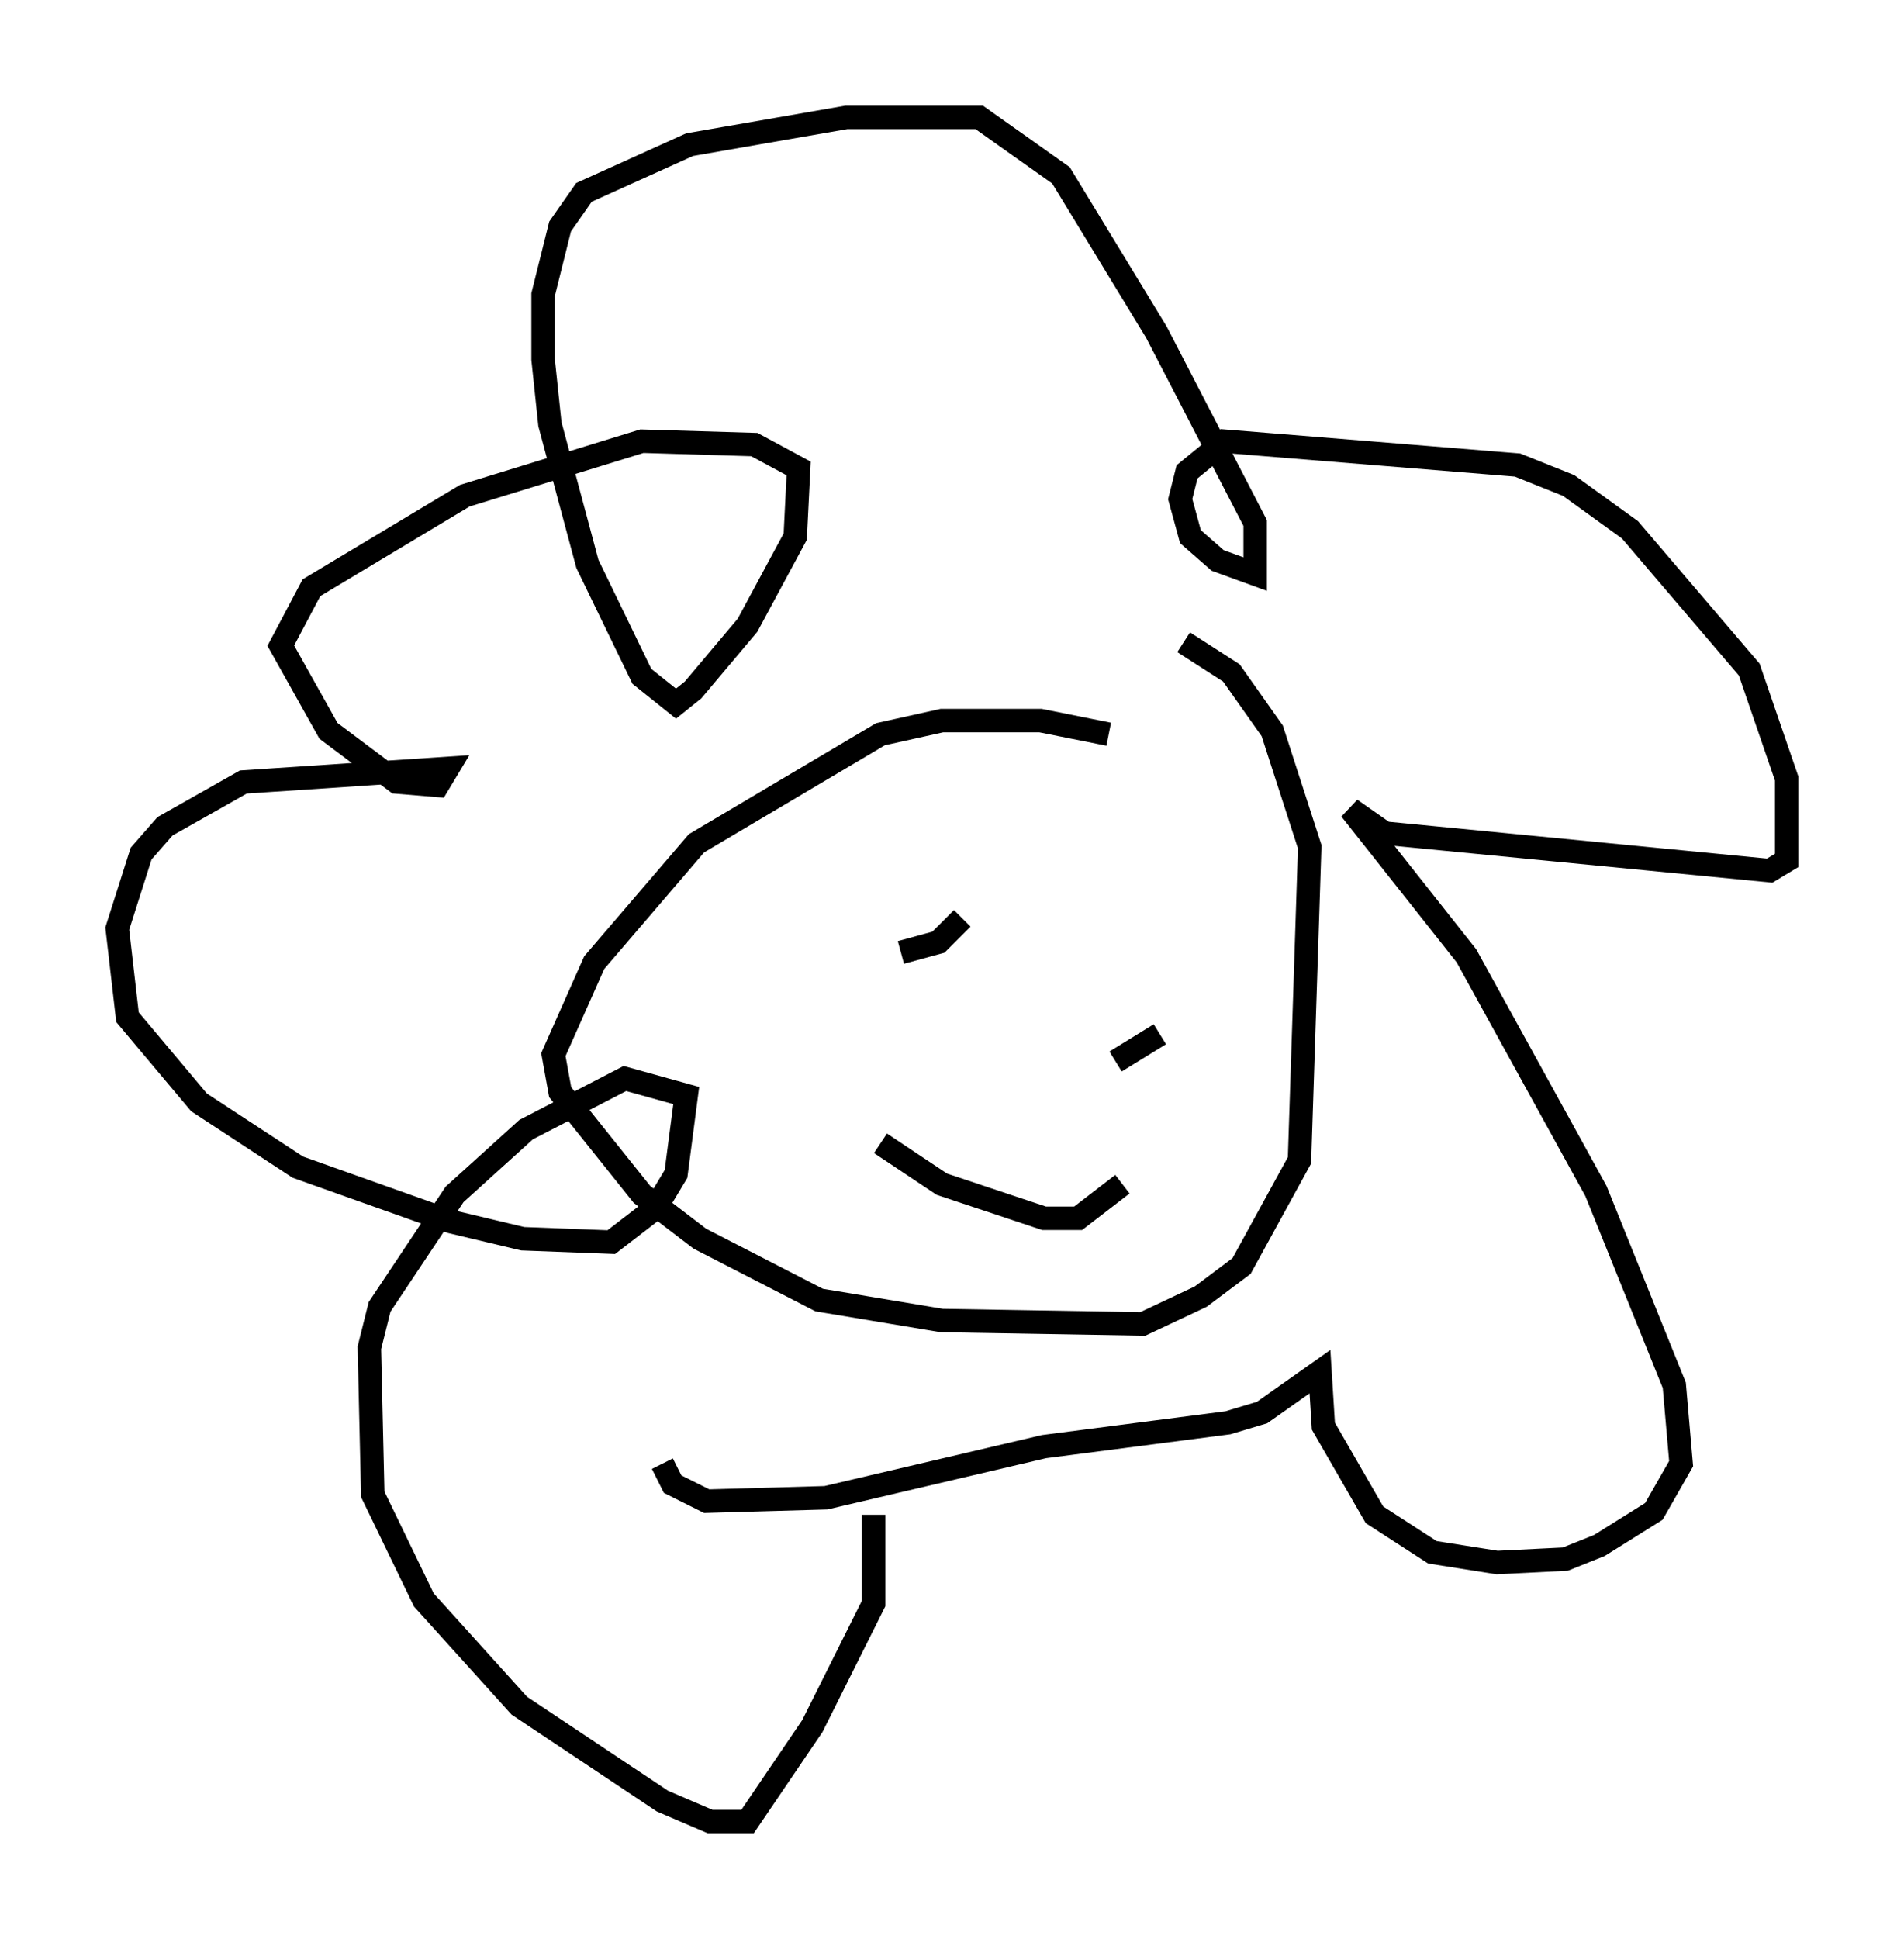 <?xml version="1.0" encoding="utf-8" ?>
<svg baseProfile="full" height="82.626" version="1.1" width="81.173" xmlns="http://www.w3.org/2000/svg" xmlns:ev="http://www.w3.org/2001/xml-events" xmlns:xlink="http://www.w3.org/1999/xlink"><defs /><rect fill="white" height="82.626" width="81.173" x="0" y="0" /><path d="M50.028, 32.598 m-2.76, -1.307 l-2.905, -0.581 -4.212, 0.0 l-2.615, 0.581 -7.844, 4.648 l-4.358, 5.084 -1.743, 3.922 l0.291, 1.598 3.486, 4.358 l2.469, 1.888 5.084, 2.615 l5.229, 0.872 8.57, 0.145 l2.469, -1.162 1.743, -1.307 l2.469, -4.503 0.436, -13.363 l-1.598, -4.939 -1.743, -2.469 l-2.034, -1.307 m-22.223, 35.006 l0.436, 0.872 1.453, 0.726 l5.084, -0.145 9.296, -2.179 l7.844, -1.017 1.453, -0.436 l2.469, -1.743 0.145, 2.324 l2.179, 3.777 2.469, 1.598 l2.76, 0.436 2.905, -0.145 l1.453, -0.581 2.324, -1.453 l1.162, -2.034 -0.291, -3.341 l-3.341, -8.279 -5.52, -10.022 l-4.939, -6.246 1.453, 1.017 l16.413, 1.598 0.726, -0.436 l0.0, -3.486 -1.598, -4.648 l-5.084, -5.955 -2.615, -1.888 l-2.179, -0.872 -12.492, -1.017 l-1.598, 1.307 -0.291, 1.162 l0.436, 1.598 1.162, 1.017 l1.598, 0.581 0.0, -2.179 l-4.212, -8.134 -4.067, -6.682 l-3.486, -2.469 -5.665, 0.0 l-6.682, 1.162 -4.503, 2.034 l-1.017, 1.453 -0.726, 2.905 l0.0, 2.76 0.291, 2.76 l1.598, 5.955 2.324, 4.793 l1.453, 1.162 0.726, -0.581 l2.324, -2.76 2.034, -3.777 l0.145, -2.905 -1.888, -1.017 l-4.793, -0.145 -7.553, 2.324 l-6.536, 3.922 -1.307, 2.469 l2.034, 3.631 2.905, 2.179 l1.743, 0.145 0.436, -0.726 l-8.715, 0.581 -3.341, 1.888 l-1.017, 1.162 -1.017, 3.196 l0.436, 3.777 3.05, 3.631 l4.212, 2.76 6.536, 2.324 l3.05, 0.726 3.777, 0.145 l1.888, -1.453 0.872, -1.453 l0.436, -3.341 -2.615, -0.726 l-4.212, 2.179 -3.05, 2.76 l-3.196, 4.793 -0.436, 1.743 l0.145, 6.246 2.179, 4.503 l4.067, 4.503 6.101, 4.067 l2.034, 0.872 1.598, 0.0 l2.76, -4.067 2.615, -5.229 l0.0, -3.777 m1.162, -23.966 l1.598, -0.436 1.017, -1.017 m8.425, 4.939 l-1.888, 1.162 m-10.022, 3.486 l2.615, 1.743 4.358, 1.453 l1.453, 0.0 1.888, -1.453 " fill="none" stroke="black" stroke-width="1" /></svg>